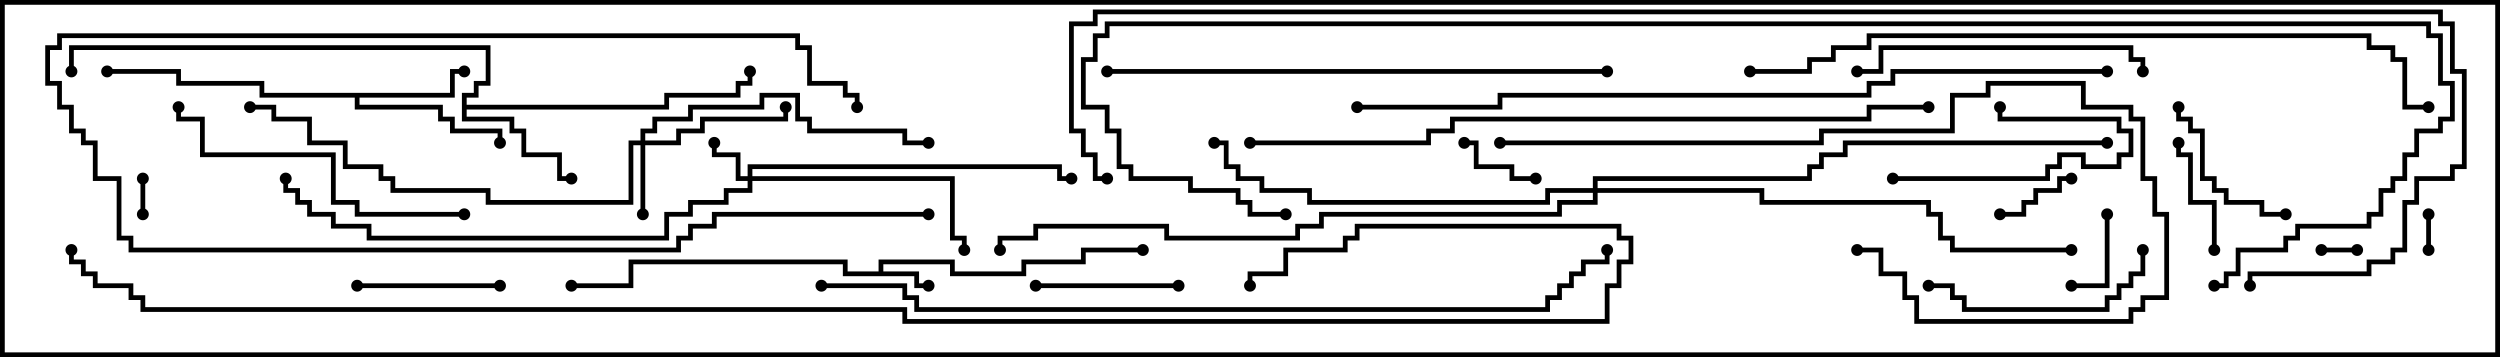 <svg version="1.1" width="105" height="15" xmlns="http://www.w3.org/2000/svg"><path d="M36.9,11.4L36.9,10.9L40.1,10.9L40.1,11.4L42.9,11.4L42.9,10.9L45.4,10.9L45.4,10.4L48,10.4L48,10.6L45.6,10.6L45.6,11.1L43.1,11.1L43.1,11.6L39.9,11.6L39.9,11.1L37.1,11.1L37.1,11.4L38.6,11.4L38.6,11.9L39,11.9L39,12.1L38.4,12.1L38.4,11.6L35.4,11.6L35.4,11.1L26.6,11.1L26.6,12.1L24,12.1L24,11.9L26.4,11.9L26.4,10.9L35.6,10.9L35.6,11.4z" stroke="none"/><path d="M18.9,3.9L18.9,2.9L19.5,2.9L19.5,3.1L19.1,3.1L19.1,4.1L15.1,4.1L15.1,4.4L18.6,4.4L18.6,4.9L19.1,4.9L19.1,5.4L21.1,5.4L21.1,6L20.9,6L20.9,5.6L18.9,5.6L18.9,5.1L18.4,5.1L18.4,4.6L14.9,4.6L14.9,4.1L10.9,4.1L10.9,3.6L7.4,3.6L7.4,3.1L4.5,3.1L4.5,2.9L7.6,2.9L7.6,3.4L11.1,3.4L11.1,3.9z" stroke="none"/><path d="M19.4,3.9L19.9,3.9L19.9,3.4L20.4,3.4L20.4,2.1L3.1,2.1L3.1,3L2.9,3L2.9,1.9L20.6,1.9L20.6,3.6L20.1,3.6L20.1,4.1L19.6,4.1L19.6,4.4L27.9,4.4L27.9,3.9L30.9,3.9L30.9,3.4L31.4,3.4L31.4,3L31.6,3L31.6,3.6L31.1,3.6L31.1,4.1L28.1,4.1L28.1,4.6L19.6,4.6L19.6,4.9L21.6,4.9L21.6,5.4L22.1,5.4L22.1,6.4L23.6,6.4L23.6,7.4L24,7.4L24,7.6L23.4,7.6L23.4,6.6L21.9,6.6L21.9,5.6L21.4,5.6L21.4,5.1L19.4,5.1z" stroke="none"/><path d="M31.4,7.4L31.4,6.9L44.6,6.9L44.6,7.4L45,7.4L45,7.6L44.4,7.6L44.4,7.1L31.6,7.1L31.6,7.4L40.1,7.4L40.1,9.9L40.6,9.9L40.6,10.5L40.4,10.5L40.4,10.1L39.9,10.1L39.9,7.6L31.6,7.6L31.6,8.1L30.6,8.1L30.6,8.6L29.1,8.6L29.1,9.1L28.1,9.1L28.1,10.1L15.4,10.1L15.4,9.6L13.9,9.6L13.9,9.1L12.9,9.1L12.9,8.6L12.4,8.6L12.4,8.1L11.9,8.1L11.9,7.5L12.1,7.5L12.1,7.9L12.6,7.9L12.6,8.4L13.1,8.4L13.1,8.9L14.1,8.9L14.1,9.4L15.6,9.4L15.6,9.9L27.9,9.9L27.9,8.9L28.9,8.9L28.9,8.4L30.4,8.4L30.4,7.9L31.4,7.9L31.4,7.6L30.9,7.6L30.9,6.6L29.9,6.6L29.9,6L30.1,6L30.1,6.4L31.1,6.4L31.1,7.4z" stroke="none"/><path d="M26.9,5.9L26.9,5.4L27.4,5.4L27.4,4.9L28.9,4.9L28.9,4.4L31.9,4.4L31.9,3.9L33.6,3.9L33.6,4.9L34.1,4.9L34.1,5.4L38.1,5.4L38.1,5.9L39,5.9L39,6.1L37.9,6.1L37.9,5.6L33.9,5.6L33.9,5.1L33.4,5.1L33.4,4.1L32.1,4.1L32.1,4.6L29.1,4.6L29.1,5.1L27.6,5.1L27.6,5.6L27.1,5.6L27.1,5.9L28.4,5.9L28.4,5.4L29.4,5.4L29.4,4.9L32.9,4.9L32.9,4.5L33.1,4.5L33.1,5.1L29.6,5.1L29.6,5.6L28.6,5.6L28.6,6.1L27.1,6.1L27.1,9L26.9,9L26.9,6.1L26.6,6.1L26.6,8.6L20.4,8.6L20.4,8.1L16.4,8.1L16.4,7.6L15.9,7.6L15.9,7.1L14.4,7.1L14.4,6.1L12.9,6.1L12.9,5.1L11.4,5.1L11.4,4.6L10.5,4.6L10.5,4.4L11.6,4.4L11.6,4.9L13.1,4.9L13.1,5.9L14.6,5.9L14.6,6.9L16.1,6.9L16.1,7.4L16.6,7.4L16.6,7.9L20.6,7.9L20.6,8.4L26.4,8.4L26.4,5.9z" stroke="none"/><path d="M66.9,7.9L66.9,7.4L75.9,7.4L75.9,6.9L76.4,6.9L76.4,6.4L77.4,6.4L77.4,5.9L88.5,5.9L88.5,6.1L77.6,6.1L77.6,6.6L76.6,6.6L76.6,7.1L76.1,7.1L76.1,7.6L67.1,7.6L67.1,7.9L74.1,7.9L74.1,8.4L81.1,8.4L81.1,8.9L81.6,8.9L81.6,9.9L82.1,9.9L82.1,10.4L87,10.4L87,10.6L81.9,10.6L81.9,10.1L81.4,10.1L81.4,9.1L80.9,9.1L80.9,8.6L73.9,8.6L73.9,8.1L67.1,8.1L67.1,8.6L65.6,8.6L65.6,9.1L55.6,9.1L55.6,9.6L54.6,9.6L54.6,10.1L48.9,10.1L48.9,9.6L43.6,9.6L43.6,10.1L42.1,10.1L42.1,10.5L41.9,10.5L41.9,9.9L43.4,9.9L43.4,9.4L49.1,9.4L49.1,9.9L54.4,9.9L54.4,9.4L55.4,9.4L55.4,8.9L65.4,8.9L65.4,8.4L66.9,8.4L66.9,8.1L65.1,8.1L65.1,8.6L54.9,8.6L54.9,8.1L52.9,8.1L52.9,7.6L51.9,7.6L51.9,7.1L51.4,7.1L51.4,6.1L51,6.1L51,5.9L51.6,5.9L51.6,6.9L52.1,6.9L52.1,7.4L53.1,7.4L53.1,7.9L55.1,7.9L55.1,8.4L64.9,8.4L64.9,7.9z" stroke="none"/><path d="M6.1,9L5.9,9L5.9,7.5L6.1,7.5z" stroke="none"/><path d="M97.5,10.6L97.5,10.4L99,10.4L99,10.6z" stroke="none"/><path d="M102.1,10.5L101.9,10.5L101.9,9L102.1,9z" stroke="none"/><path d="M61.5,6.1L61.5,5.9L62.1,5.9L62.1,6.9L63.6,6.9L63.6,7.4L64.5,7.4L64.5,7.6L63.4,7.6L63.4,7.1L61.9,7.1L61.9,6.1z" stroke="none"/><path d="M88.4,9L88.6,9L88.6,12.1L87,12.1L87,11.9L88.4,11.9z" stroke="none"/><path d="M87,7.4L87,7.6L86.6,7.6L86.6,8.1L85.6,8.1L85.6,8.6L85.1,8.6L85.1,9.1L84,9.1L84,8.9L84.9,8.9L84.9,8.4L85.4,8.4L85.4,7.9L86.4,7.9L86.4,7.4z" stroke="none"/><path d="M93.1,10.5L92.9,10.5L92.9,8.6L91.9,8.6L91.9,6.6L91.4,6.6L91.4,6L91.6,6L91.6,6.4L92.1,6.4L92.1,8.4L93.1,8.4z" stroke="none"/><path d="M79.5,7.6L79.5,7.4L85.9,7.4L85.9,6.9L86.4,6.9L86.4,6.4L87.6,6.4L87.6,6.9L88.9,6.9L88.9,6.4L89.4,6.4L89.4,5.6L88.9,5.6L88.9,5.1L83.9,5.1L83.9,4.5L84.1,4.5L84.1,4.9L89.1,4.9L89.1,5.4L89.6,5.4L89.6,6.6L89.1,6.6L89.1,7.1L87.4,7.1L87.4,6.6L86.6,6.6L86.6,7.1L86.1,7.1L86.1,7.6z" stroke="none"/><path d="M39,8.9L39,9.1L30.1,9.1L30.1,9.6L29.1,9.6L29.1,10.1L28.6,10.1L28.6,10.6L5.4,10.6L5.4,10.1L4.9,10.1L4.9,7.6L3.9,7.6L3.9,6.1L3.4,6.1L3.4,5.6L2.9,5.6L2.9,4.6L2.4,4.6L2.4,3.6L1.9,3.6L1.9,1.9L2.4,1.9L2.4,1.4L33.6,1.4L33.6,1.9L34.1,1.9L34.1,3.4L35.6,3.4L35.6,3.9L36.1,3.9L36.1,4.5L35.9,4.5L35.9,4.1L35.4,4.1L35.4,3.6L33.9,3.6L33.9,2.1L33.4,2.1L33.4,1.6L2.6,1.6L2.6,2.1L2.1,2.1L2.1,3.4L2.6,3.4L2.6,4.4L3.1,4.4L3.1,5.4L3.6,5.4L3.6,5.9L4.1,5.9L4.1,7.4L5.1,7.4L5.1,9.9L5.6,9.9L5.6,10.4L28.4,10.4L28.4,9.9L28.9,9.9L28.9,9.4L29.9,9.4L29.9,8.9z" stroke="none"/><path d="M43.5,12.1L43.5,11.9L49.5,11.9L49.5,12.1z" stroke="none"/><path d="M21,11.9L21,12.1L15,12.1L15,11.9z" stroke="none"/><path d="M91.4,4.5L91.6,4.5L91.6,4.9L92.1,4.9L92.1,5.4L92.6,5.4L92.6,7.4L93.1,7.4L93.1,7.9L93.6,7.9L93.6,8.4L95.1,8.4L95.1,8.9L96,8.9L96,9.1L94.9,9.1L94.9,8.6L93.4,8.6L93.4,8.1L92.9,8.1L92.9,7.6L92.4,7.6L92.4,5.6L91.9,5.6L91.9,5.1L91.4,5.1z" stroke="none"/><path d="M89.9,10.5L90.1,10.5L90.1,11.6L89.6,11.6L89.6,12.1L89.1,12.1L89.1,12.6L88.6,12.6L88.6,13.1L82.4,13.1L82.4,12.6L81.9,12.6L81.9,12.1L81,12.1L81,11.9L82.1,11.9L82.1,12.4L82.6,12.4L82.6,12.9L88.4,12.9L88.4,12.4L88.9,12.4L88.9,11.9L89.4,11.9L89.4,11.4L89.9,11.4z" stroke="none"/><path d="M90.1,3L89.9,3L89.9,2.6L89.4,2.6L89.4,2.1L79.1,2.1L79.1,3.1L78,3.1L78,2.9L78.9,2.9L78.9,1.9L89.6,1.9L89.6,2.4L90.1,2.4z" stroke="none"/><path d="M19.5,8.9L19.5,9.1L14.9,9.1L14.9,8.6L13.9,8.6L13.9,6.6L8.4,6.6L8.4,5.1L7.4,5.1L7.4,4.5L7.6,4.5L7.6,4.9L8.6,4.9L8.6,6.4L14.1,6.4L14.1,8.4L15.1,8.4L15.1,8.9z" stroke="none"/><path d="M63,6.1L63,5.9L76.4,5.9L76.4,5.4L81.9,5.4L81.9,3.9L83.4,3.9L83.4,3.4L87.6,3.4L87.6,4.4L89.6,4.4L89.6,4.9L90.1,4.9L90.1,7.4L90.6,7.4L90.6,8.9L91.1,8.9L91.1,12.6L90.1,12.6L90.1,13.1L89.6,13.1L89.6,13.6L80.4,13.6L80.4,12.6L79.9,12.6L79.9,11.6L78.9,11.6L78.9,10.6L78,10.6L78,10.4L79.1,10.4L79.1,11.4L80.1,11.4L80.1,12.4L80.6,12.4L80.6,13.4L89.4,13.4L89.4,12.9L89.9,12.9L89.9,12.4L90.9,12.4L90.9,9.1L90.4,9.1L90.4,7.6L89.9,7.6L89.9,5.1L89.4,5.1L89.4,4.6L87.4,4.6L87.4,3.6L83.6,3.6L83.6,4.1L82.1,4.1L82.1,5.6L76.6,5.6L76.6,6.1z" stroke="none"/><path d="M46.5,3.1L46.5,2.9L67.5,2.9L67.5,3.1z" stroke="none"/><path d="M73.5,3.1L73.5,2.9L75.9,2.9L75.9,2.4L76.9,2.4L76.9,1.9L78.4,1.9L78.4,1.4L99.6,1.4L99.6,1.9L100.6,1.9L100.6,2.4L101.1,2.4L101.1,4.4L102,4.4L102,4.6L100.9,4.6L100.9,2.6L100.4,2.6L100.4,2.1L99.4,2.1L99.4,1.6L78.6,1.6L78.6,2.1L77.1,2.1L77.1,2.6L76.1,2.6L76.1,3.1z" stroke="none"/><path d="M52.5,6.1L52.5,5.9L59.9,5.9L59.9,5.4L60.9,5.4L60.9,4.9L78.4,4.9L78.4,4.4L81,4.4L81,4.6L78.6,4.6L78.6,5.1L61.1,5.1L61.1,5.6L60.1,5.6L60.1,6.1z" stroke="none"/><path d="M88.5,2.9L88.5,3.1L79.6,3.1L79.6,3.6L78.6,3.6L78.6,4.1L63.1,4.1L63.1,4.6L57,4.6L57,4.4L62.9,4.4L62.9,3.9L78.4,3.9L78.4,3.4L79.4,3.4L79.4,2.9z" stroke="none"/><path d="M34.5,12.1L34.5,11.9L38.1,11.9L38.1,12.4L38.6,12.4L38.6,12.9L64.9,12.9L64.9,12.4L65.4,12.4L65.4,11.9L65.9,11.9L65.9,11.4L66.4,11.4L66.4,10.9L67.4,10.9L67.4,10.5L67.6,10.5L67.6,11.1L66.6,11.1L66.6,11.6L66.1,11.6L66.1,12.1L65.6,12.1L65.6,12.6L65.1,12.6L65.1,13.1L38.4,13.1L38.4,12.6L37.9,12.6L37.9,12.1z" stroke="none"/><path d="M93,12.1L93,11.9L93.4,11.9L93.4,11.4L93.9,11.4L93.9,10.4L95.9,10.4L95.9,9.9L96.4,9.9L96.4,9.4L99.4,9.4L99.4,8.9L99.9,8.9L99.9,7.9L100.4,7.9L100.4,7.4L100.9,7.4L100.9,6.4L101.4,6.4L101.4,5.4L102.4,5.4L102.4,4.9L102.9,4.9L102.9,3.6L102.4,3.6L102.4,1.6L101.9,1.6L101.9,1.1L46.6,1.1L46.6,1.6L46.1,1.6L46.1,2.6L45.6,2.6L45.6,4.4L46.6,4.4L46.6,5.4L47.1,5.4L47.1,6.9L47.6,6.9L47.6,7.4L50.1,7.4L50.1,7.9L52.1,7.9L52.1,8.4L52.6,8.4L52.6,8.9L54,8.9L54,9.1L52.4,9.1L52.4,8.6L51.9,8.6L51.9,8.1L49.9,8.1L49.9,7.6L47.4,7.6L47.4,7.1L46.9,7.1L46.9,5.6L46.4,5.6L46.4,4.6L45.4,4.6L45.4,2.4L45.9,2.4L45.9,1.4L46.4,1.4L46.4,0.9L102.1,0.9L102.1,1.4L102.6,1.4L102.6,3.4L103.1,3.4L103.1,5.1L102.6,5.1L102.6,5.6L101.6,5.6L101.6,6.6L101.1,6.6L101.1,7.6L100.6,7.6L100.6,8.1L100.1,8.1L100.1,9.1L99.6,9.1L99.6,9.6L96.6,9.6L96.6,10.1L96.1,10.1L96.1,10.6L94.1,10.6L94.1,11.6L93.6,11.6L93.6,12.1z" stroke="none"/><path d="M46.5,7.4L46.5,7.6L45.9,7.6L45.9,6.6L45.4,6.6L45.4,5.6L44.9,5.6L44.9,0.9L45.9,0.9L45.9,0.4L102.6,0.4L102.6,0.9L103.1,0.9L103.1,2.9L103.6,2.9L103.6,7.1L103.1,7.1L103.1,7.6L101.6,7.6L101.6,8.6L101.1,8.6L101.1,10.6L100.6,10.6L100.6,11.1L99.6,11.1L99.6,11.6L94.6,11.6L94.6,12L94.4,12L94.4,11.4L99.4,11.4L99.4,10.9L100.4,10.9L100.4,10.4L100.9,10.4L100.9,8.4L101.4,8.4L101.4,7.4L102.9,7.4L102.9,6.9L103.4,6.9L103.4,3.1L102.9,3.1L102.9,1.1L102.4,1.1L102.4,0.6L46.1,0.6L46.1,1.1L45.1,1.1L45.1,5.4L45.6,5.4L45.6,6.4L46.1,6.4L46.1,7.4z" stroke="none"/><path d="M2.9,10.5L3.1,10.5L3.1,10.9L3.6,10.9L3.6,11.4L4.1,11.4L4.1,11.9L5.6,11.9L5.6,12.4L6.1,12.4L6.1,12.9L38.1,12.9L38.1,13.4L67.4,13.4L67.4,11.9L67.9,11.9L67.9,10.9L68.4,10.9L68.4,10.1L67.9,10.1L67.9,9.6L57.1,9.6L57.1,10.1L56.6,10.1L56.6,10.6L54.1,10.6L54.1,11.6L52.6,11.6L52.6,12L52.4,12L52.4,11.4L53.9,11.4L53.9,10.4L56.4,10.4L56.4,9.9L56.9,9.9L56.9,9.4L68.1,9.4L68.1,9.9L68.6,9.9L68.6,11.1L68.1,11.1L68.1,12.1L67.6,12.1L67.6,13.6L37.9,13.6L37.9,13.1L5.9,13.1L5.9,12.6L5.4,12.6L5.4,12.1L3.9,12.1L3.9,11.6L3.4,11.6L3.4,11.1L2.9,11.1z" stroke="none"/><circle cx="39" cy="12" r="0.25" stroke-width="0" fill="#000" /><circle cx="48" cy="10.5" r="0.25" stroke-width="0" fill="#000" /><circle cx="24" cy="12" r="0.25" stroke-width="0" fill="#000" /><circle cx="19.5" cy="3" r="0.25" stroke-width="0" fill="#000" /><circle cx="21" cy="6" r="0.25" stroke-width="0" fill="#000" /><circle cx="4.5" cy="3" r="0.25" stroke-width="0" fill="#000" /><circle cx="24" cy="7.5" r="0.25" stroke-width="0" fill="#000" /><circle cx="31.5" cy="3" r="0.25" stroke-width="0" fill="#000" /><circle cx="3" cy="3" r="0.25" stroke-width="0" fill="#000" /><circle cx="30" cy="6" r="0.25" stroke-width="0" fill="#000" /><circle cx="40.5" cy="10.5" r="0.25" stroke-width="0" fill="#000" /><circle cx="45" cy="7.5" r="0.25" stroke-width="0" fill="#000" /><circle cx="12" cy="7.5" r="0.25" stroke-width="0" fill="#000" /><circle cx="27" cy="9" r="0.25" stroke-width="0" fill="#000" /><circle cx="33" cy="4.5" r="0.25" stroke-width="0" fill="#000" /><circle cx="39" cy="6" r="0.25" stroke-width="0" fill="#000" /><circle cx="10.5" cy="4.5" r="0.25" stroke-width="0" fill="#000" /><circle cx="51" cy="6" r="0.25" stroke-width="0" fill="#000" /><circle cx="87" cy="10.5" r="0.25" stroke-width="0" fill="#000" /><circle cx="88.5" cy="6" r="0.25" stroke-width="0" fill="#000" /><circle cx="42" cy="10.5" r="0.25" stroke-width="0" fill="#000" /><circle cx="6" cy="9" r="0.25" stroke-width="0" fill="#000" /><circle cx="6" cy="7.5" r="0.25" stroke-width="0" fill="#000" /><circle cx="97.5" cy="10.5" r="0.25" stroke-width="0" fill="#000" /><circle cx="99" cy="10.5" r="0.25" stroke-width="0" fill="#000" /><circle cx="102" cy="10.5" r="0.25" stroke-width="0" fill="#000" /><circle cx="102" cy="9" r="0.25" stroke-width="0" fill="#000" /><circle cx="61.5" cy="6" r="0.25" stroke-width="0" fill="#000" /><circle cx="64.5" cy="7.5" r="0.25" stroke-width="0" fill="#000" /><circle cx="88.5" cy="9" r="0.25" stroke-width="0" fill="#000" /><circle cx="87" cy="12" r="0.25" stroke-width="0" fill="#000" /><circle cx="87" cy="7.5" r="0.25" stroke-width="0" fill="#000" /><circle cx="84" cy="9" r="0.25" stroke-width="0" fill="#000" /><circle cx="93" cy="10.5" r="0.25" stroke-width="0" fill="#000" /><circle cx="91.5" cy="6" r="0.25" stroke-width="0" fill="#000" /><circle cx="79.5" cy="7.5" r="0.25" stroke-width="0" fill="#000" /><circle cx="84" cy="4.5" r="0.25" stroke-width="0" fill="#000" /><circle cx="39" cy="9" r="0.25" stroke-width="0" fill="#000" /><circle cx="36" cy="4.5" r="0.25" stroke-width="0" fill="#000" /><circle cx="43.5" cy="12" r="0.25" stroke-width="0" fill="#000" /><circle cx="49.5" cy="12" r="0.25" stroke-width="0" fill="#000" /><circle cx="21" cy="12" r="0.25" stroke-width="0" fill="#000" /><circle cx="15" cy="12" r="0.25" stroke-width="0" fill="#000" /><circle cx="91.5" cy="4.5" r="0.25" stroke-width="0" fill="#000" /><circle cx="96" cy="9" r="0.25" stroke-width="0" fill="#000" /><circle cx="90" cy="10.5" r="0.25" stroke-width="0" fill="#000" /><circle cx="81" cy="12" r="0.25" stroke-width="0" fill="#000" /><circle cx="90" cy="3" r="0.25" stroke-width="0" fill="#000" /><circle cx="78" cy="3" r="0.25" stroke-width="0" fill="#000" /><circle cx="19.5" cy="9" r="0.25" stroke-width="0" fill="#000" /><circle cx="7.5" cy="4.5" r="0.25" stroke-width="0" fill="#000" /><circle cx="63" cy="6" r="0.25" stroke-width="0" fill="#000" /><circle cx="78" cy="10.5" r="0.25" stroke-width="0" fill="#000" /><circle cx="46.5" cy="3" r="0.25" stroke-width="0" fill="#000" /><circle cx="67.5" cy="3" r="0.25" stroke-width="0" fill="#000" /><circle cx="73.5" cy="3" r="0.25" stroke-width="0" fill="#000" /><circle cx="102" cy="4.5" r="0.25" stroke-width="0" fill="#000" /><circle cx="52.5" cy="6" r="0.25" stroke-width="0" fill="#000" /><circle cx="81" cy="4.5" r="0.25" stroke-width="0" fill="#000" /><circle cx="88.5" cy="3" r="0.25" stroke-width="0" fill="#000" /><circle cx="57" cy="4.5" r="0.25" stroke-width="0" fill="#000" /><circle cx="34.5" cy="12" r="0.25" stroke-width="0" fill="#000" /><circle cx="67.5" cy="10.5" r="0.25" stroke-width="0" fill="#000" /><circle cx="93" cy="12" r="0.25" stroke-width="0" fill="#000" /><circle cx="54" cy="9" r="0.25" stroke-width="0" fill="#000" /><circle cx="46.5" cy="7.5" r="0.25" stroke-width="0" fill="#000" /><circle cx="94.5" cy="12" r="0.25" stroke-width="0" fill="#000" /><circle cx="3" cy="10.5" r="0.25" stroke-width="0" fill="#000" /><circle cx="52.5" cy="12" r="0.25" stroke-width="0" fill="#000" /><rect x="0" y="0" width="105" height="15" stroke-width="0.4" stroke="#000" fill="none" /></svg>